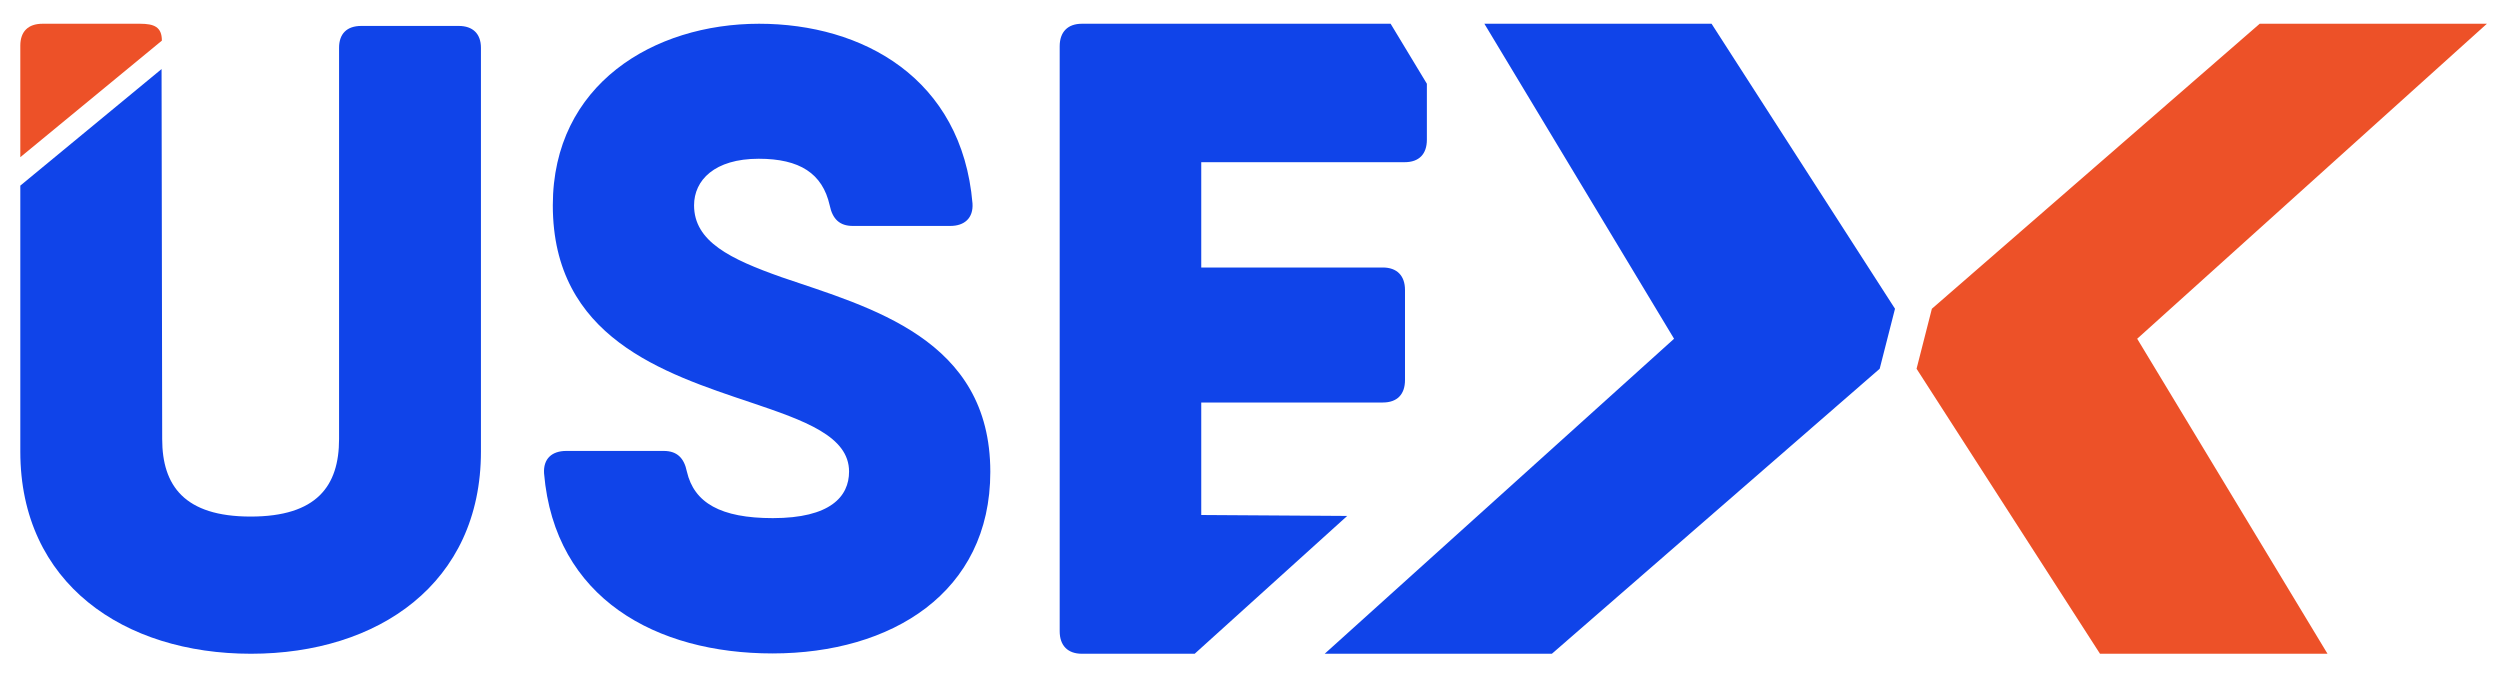 <svg version="1.1" xmlns="http://www.w3.org/2000/svg" xmlns:xlink="http://www.w3.org/1999/xlink" x="0px" y="0px"
     viewBox="0 0 800 215.5" style="enable-background:new 0 0 800 215.5;" xml:space="preserve">
<style type="text/css">
	.st0{fill:#1044E9;}
	.st1{fill:#ED5128;}
</style>
    <g>
		<path class="st0"
              d="M51.7,22.1l0.2,118.4c0,14.9,7.1,24.8,28.3,24.8c21.2,0,28.3-9.8,28.3-24.8V15.3c0-4.5,2.5-7,7.1-7h31.2    c4.5,0,7.1,2.5,7.1,7v129.2c0,42.2-32.9,64.7-73.6,64.7S6.5,186.7,6.5,144.5l0-85.1"/>
        <path class="st1" d="M6.5,50.3V14.6c0-4.5,2.5-7,7.1-7h31.2c4.5,0,7,1,7,5.4"/>
	</g>
    <g>
		<path class="st0"
              d="M174.1,151.5c-0.3-4.7,2.5-7.2,7.1-7.2h31.2c4.2,0,6.5,2.2,7.4,6.6c2.3,10,10.8,14.9,27.5,14.9    c18.4,0,24.4-6.9,24.4-14.9c0-11.3-14.2-16.3-31.4-22.1c-28-9.4-63.4-20.8-63.4-63.1c0-38.7,32.3-58.1,66-58.1    c33.1,0,64.9,17.4,68.3,57.5c0.3,4.7-2.6,7.2-7.1,7.2h-31.2c-4.2,0-6.5-2.2-7.4-6.6c-2.3-10.2-9.6-14.9-22.7-14.9    c-14.2,0-20.7,6.9-20.7,14.9c0,11.6,11.6,17.2,28,23c28.3,9.7,66.8,19.6,66.8,62.3c0,38.7-31.7,58.1-69.7,58.1    C210.1,209.1,177.5,191.6,174.1,151.5z"/>
        <path class="st0"
              d="M382.3,209.2h-29h-7.1c-4.5,0-7.1-2.6-7.1-7.2V14.8c0-4.6,2.6-7.2,7.1-7.2h38.2h60.6l11.6,19.2l0,17.9    c0,4.6-2.5,7.2-7.1,7.2h-65.1v33.7h58.1c4.5,0,7.1,2.6,7.1,7.2v28.8c0,4.6-2.5,7.2-7.1,7.2h-58.1v36l46.7,0.3"/>
	</g>
    <g>
		<path class="st0" d="M475,7.6h72.7l58.7,91.2l-4.9,19.2l-104.9,91.2h-72.7l111.8-100.8L475,7.6z"/>
        <path class="st1" d="M683.9,108.4l60.9,100.8H672L613.3,118l4.9-19.2L723.1,7.6h72.7L683.9,108.4z"/>
	</g>
</svg>
